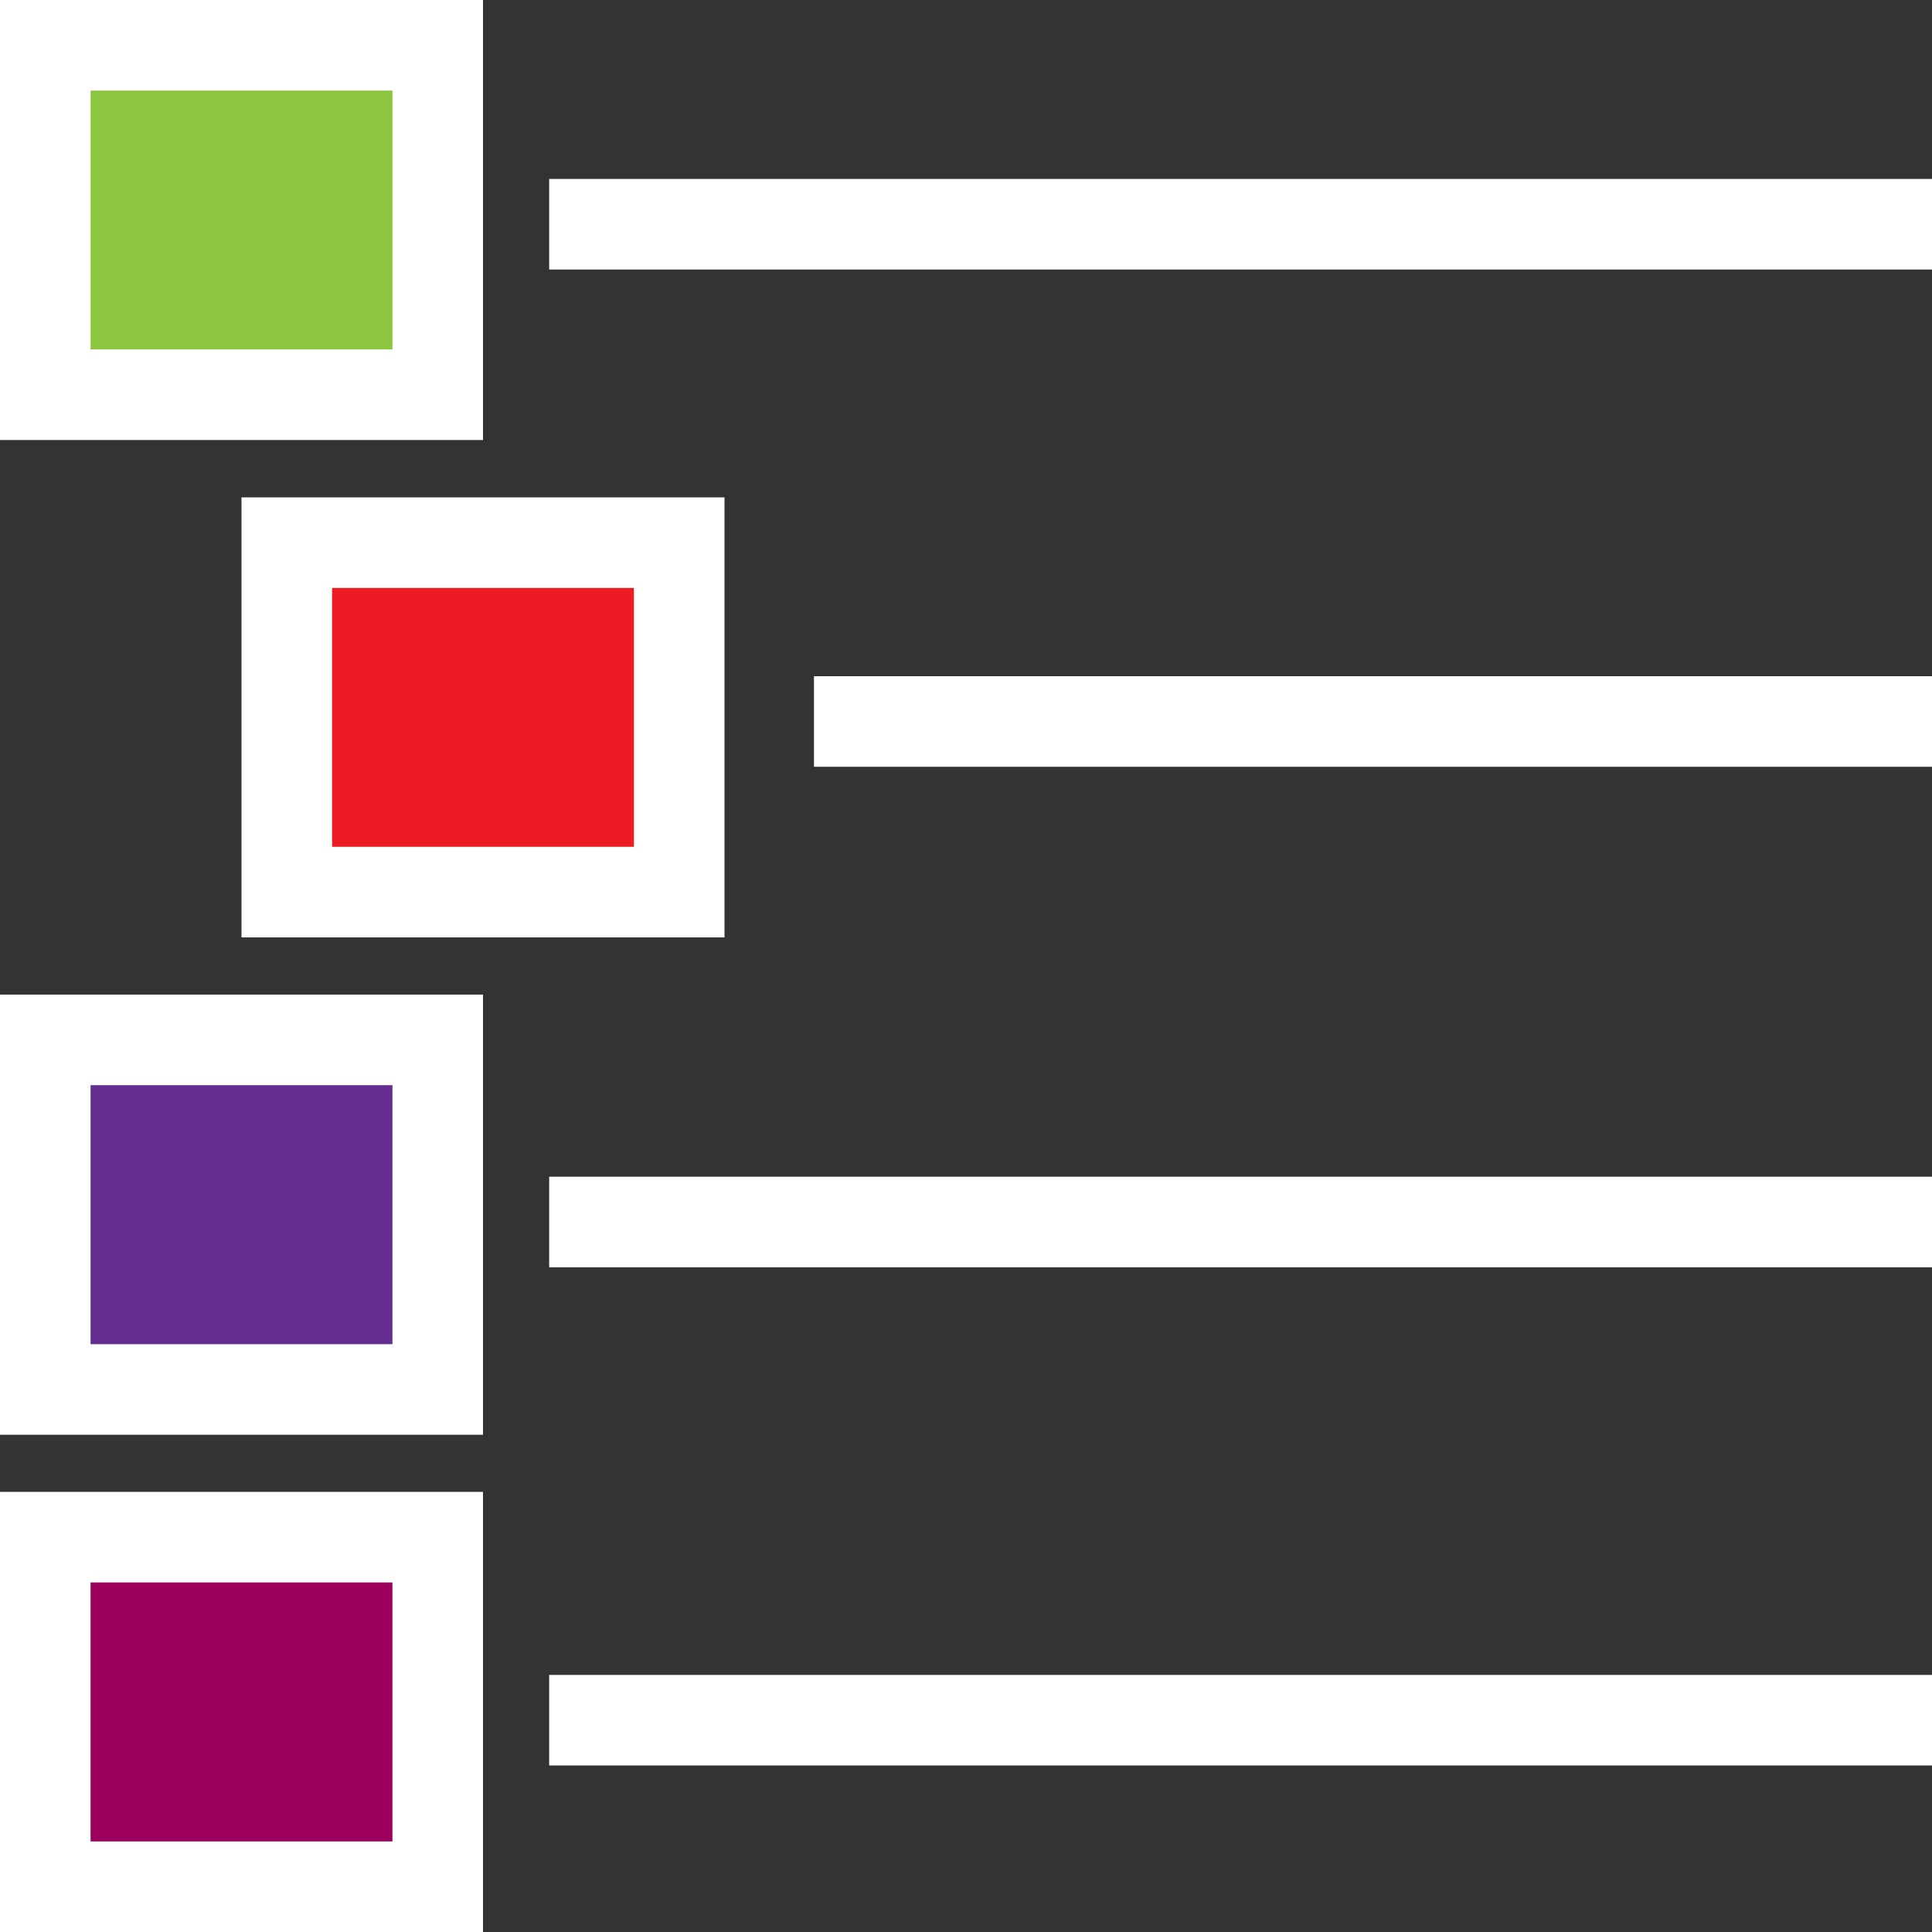 <?xml version="1.0" encoding="utf-8"?>
<svg version="1.1"
	 xmlns="http://www.w3.org/2000/svg" xmlns:xlink="http://www.w3.org/1999/xlink"
	 x="0px" y="0px" width="16px" height="16px" viewBox="0 0 16 16" enable-background="new 0 0 16 16" xml:space="preserve">
<rect x="0" y="0" width="16" height="16" fill="#333333" stroke="none"/>
<defs>
</defs>
<g>
	<rect x="0.375" y="0.375" fill="#8CC63F" width="3.25" height="2.894"/>
	<path fill="#FFFFFF" d="M3.25,0.75v2.144h-2.5V0.75H3.25 M4,0H0v3.644h4V0L4,0z"/>
</g>
<g>
	<rect x="2.375" y="4.494" fill="#ED1C24" width="3.25" height="2.894"/>
	<path fill="#FFFFFF" d="M5.25,4.869v2.144h-2.5V4.869H5.25 M6,4.119H2v3.644h4V4.119L6,4.119z"/>
</g>
<g>
	<rect x="0.375" y="8.612" fill="#662D91" width="3.25" height="2.895"/>
	<path fill="#FFFFFF" d="M3.25,8.987v2.145h-2.5V8.987H3.25 M4,8.237H0v3.645h4V8.237L4,8.237z"/>
</g>
<g>
	<rect x="0.375" y="12.73" fill="#9E005D" width="3.25" height="2.895"/>
	<path fill="#FFFFFF" d="M3.25,13.105v2.145h-2.5v-2.145H3.25 M4,12.355H0V16h4V12.355L4,12.355z"/>
</g>
<line fill="none" stroke="#FFFFFF" stroke-width="0.75" stroke-miterlimit="10" x1="4.548" y1="1.857" x2="16" y2="1.857"/>
<line fill="none" stroke="#FFFFFF" stroke-width="0.75" stroke-miterlimit="10" x1="6.741" y1="5.975" x2="16" y2="5.975"/>
<line fill="none" stroke="#FFFFFF" stroke-width="0.75" stroke-miterlimit="10" x1="4.548" y1="10.12" x2="16" y2="10.12"/>
<line fill="none" stroke="#FFFFFF" stroke-width="0.75" stroke-miterlimit="10" x1="4.548" y1="14.246" x2="16" y2="14.246"/>
</svg>
